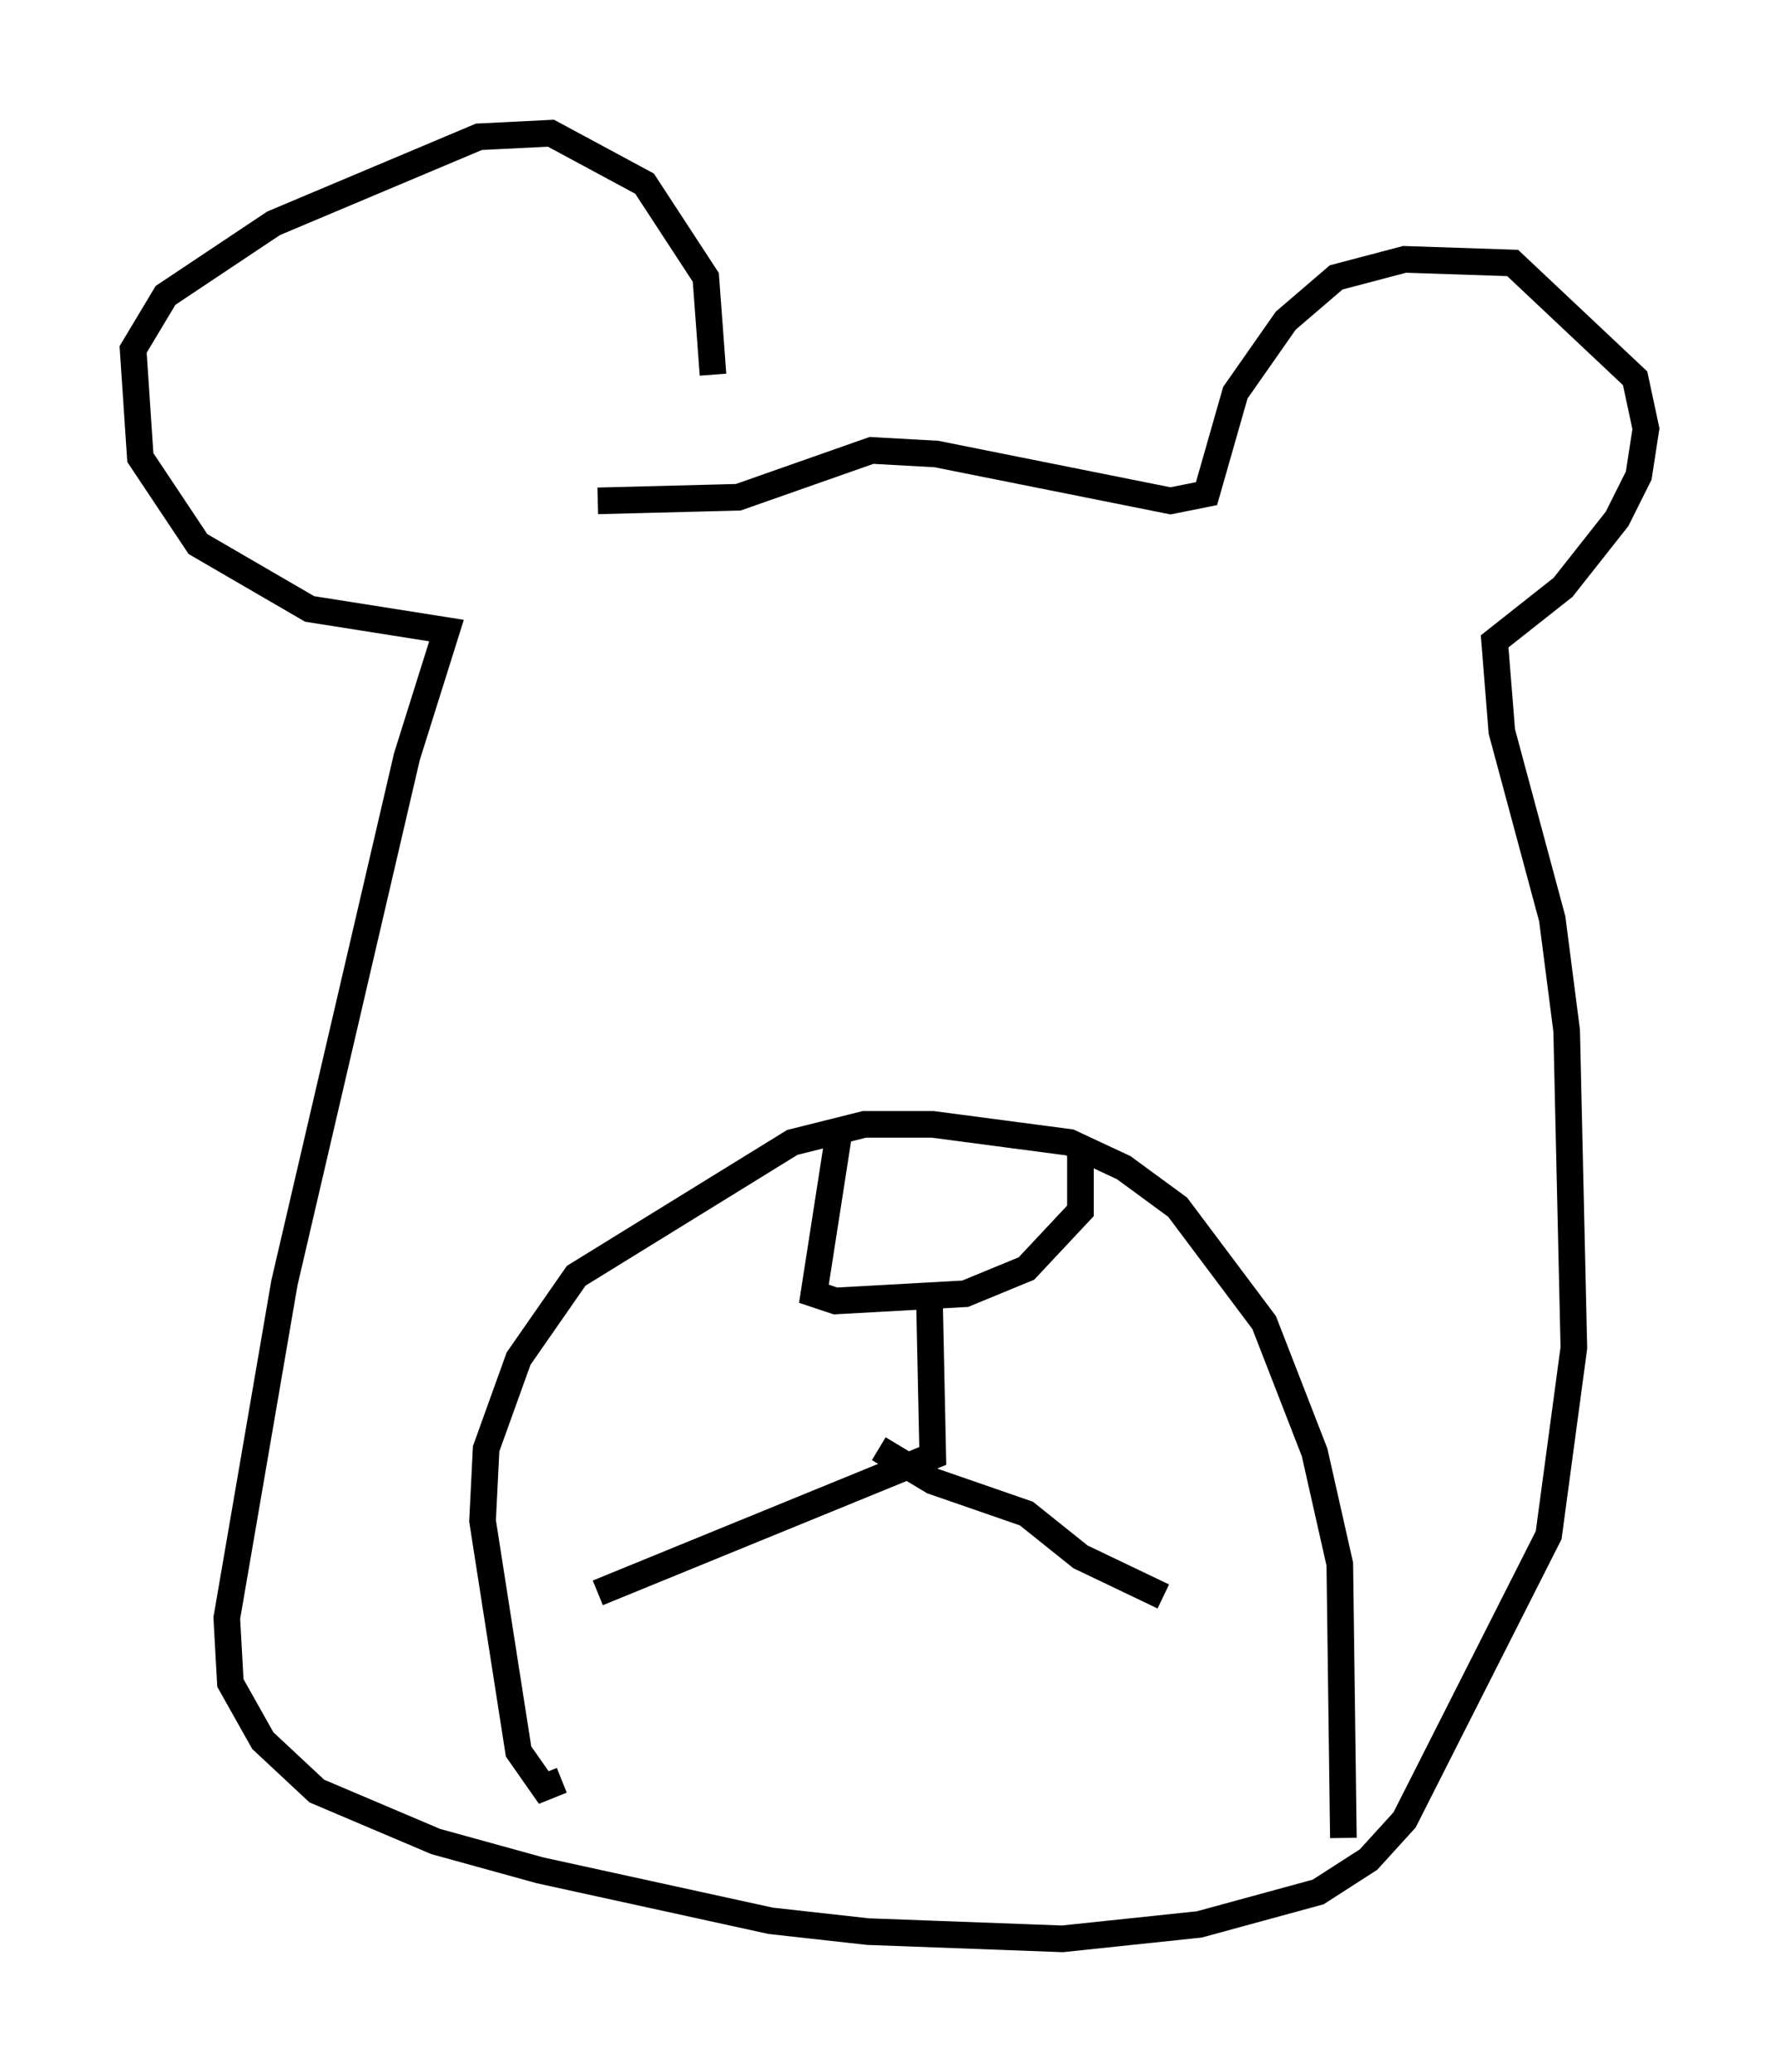 <?xml version="1.0" encoding="utf-8" ?>
<svg baseProfile="full" height="77.794" version="1.1" width="66.833" xmlns="http://www.w3.org/2000/svg" xmlns:ev="http://www.w3.org/2001/xml-events" xmlns:xlink="http://www.w3.org/1999/xlink"><defs /><rect fill="white" height="77.794" width="66.833" x="0" y="0" /><path d="M26.245, 18.126 m0.541, -4.059 l-0.271, -3.654 -2.3, -3.518 l-3.518, -1.894 -2.706, 0.135 l-7.713, 3.248 -4.059, 2.706 l-1.218, 2.03 0.271, 4.059 l2.165, 3.248 4.195, 2.436 l5.142, 0.812 -1.488, 4.736 l-4.601, 19.756 -2.165, 12.584 l0.135, 2.436 1.218, 2.165 l2.03, 1.894 4.465, 1.894 l3.924, 1.083 8.66, 1.894 l3.654, 0.406 7.307, 0.271 l5.142, -0.541 4.465, -1.218 l1.894, -1.218 1.353, -1.488 l5.413, -10.69 0.947, -7.036 l-0.271, -11.908 -0.541, -4.195 l-1.894, -7.036 -0.271, -3.383 l2.571, -2.03 2.03, -2.571 l0.812, -1.624 0.271, -1.759 l-0.406, -1.894 -4.601, -4.33 l-4.059, -0.135 -2.571, 0.677 l-1.894, 1.624 -1.894, 2.706 l-1.083, 3.789 -1.353, 0.271 l-8.796, -1.759 -2.436, -0.135 l-5.007, 1.759 -5.277, 0.135 m28.011, 50.202 l-0.135, -10.284 -0.947, -4.195 l-1.894, -4.871 -3.248, -4.33 l-2.03, -1.488 -2.03, -0.947 l-5.142, -0.677 -2.571, 0.0 l-2.706, 0.677 -8.119, 5.007 l-2.165, 3.112 -1.218, 3.383 l-0.135, 2.706 1.353, 8.66 l0.947, 1.353 0.677, -0.271 m10.419, -24.357 l-0.947, 6.089 0.812, 0.271 l4.871, -0.271 2.3, -0.947 l2.03, -2.165 0.0, -2.436 m-5.683, 5.277 l0.135, 6.36 -12.584, 5.142 m10.555, -5.413 l2.03, 1.218 3.518, 1.218 l2.03, 1.624 3.112, 1.488 m-19.621, -28.552 " fill="none" stroke="black" stroke-width="1" /></svg>
